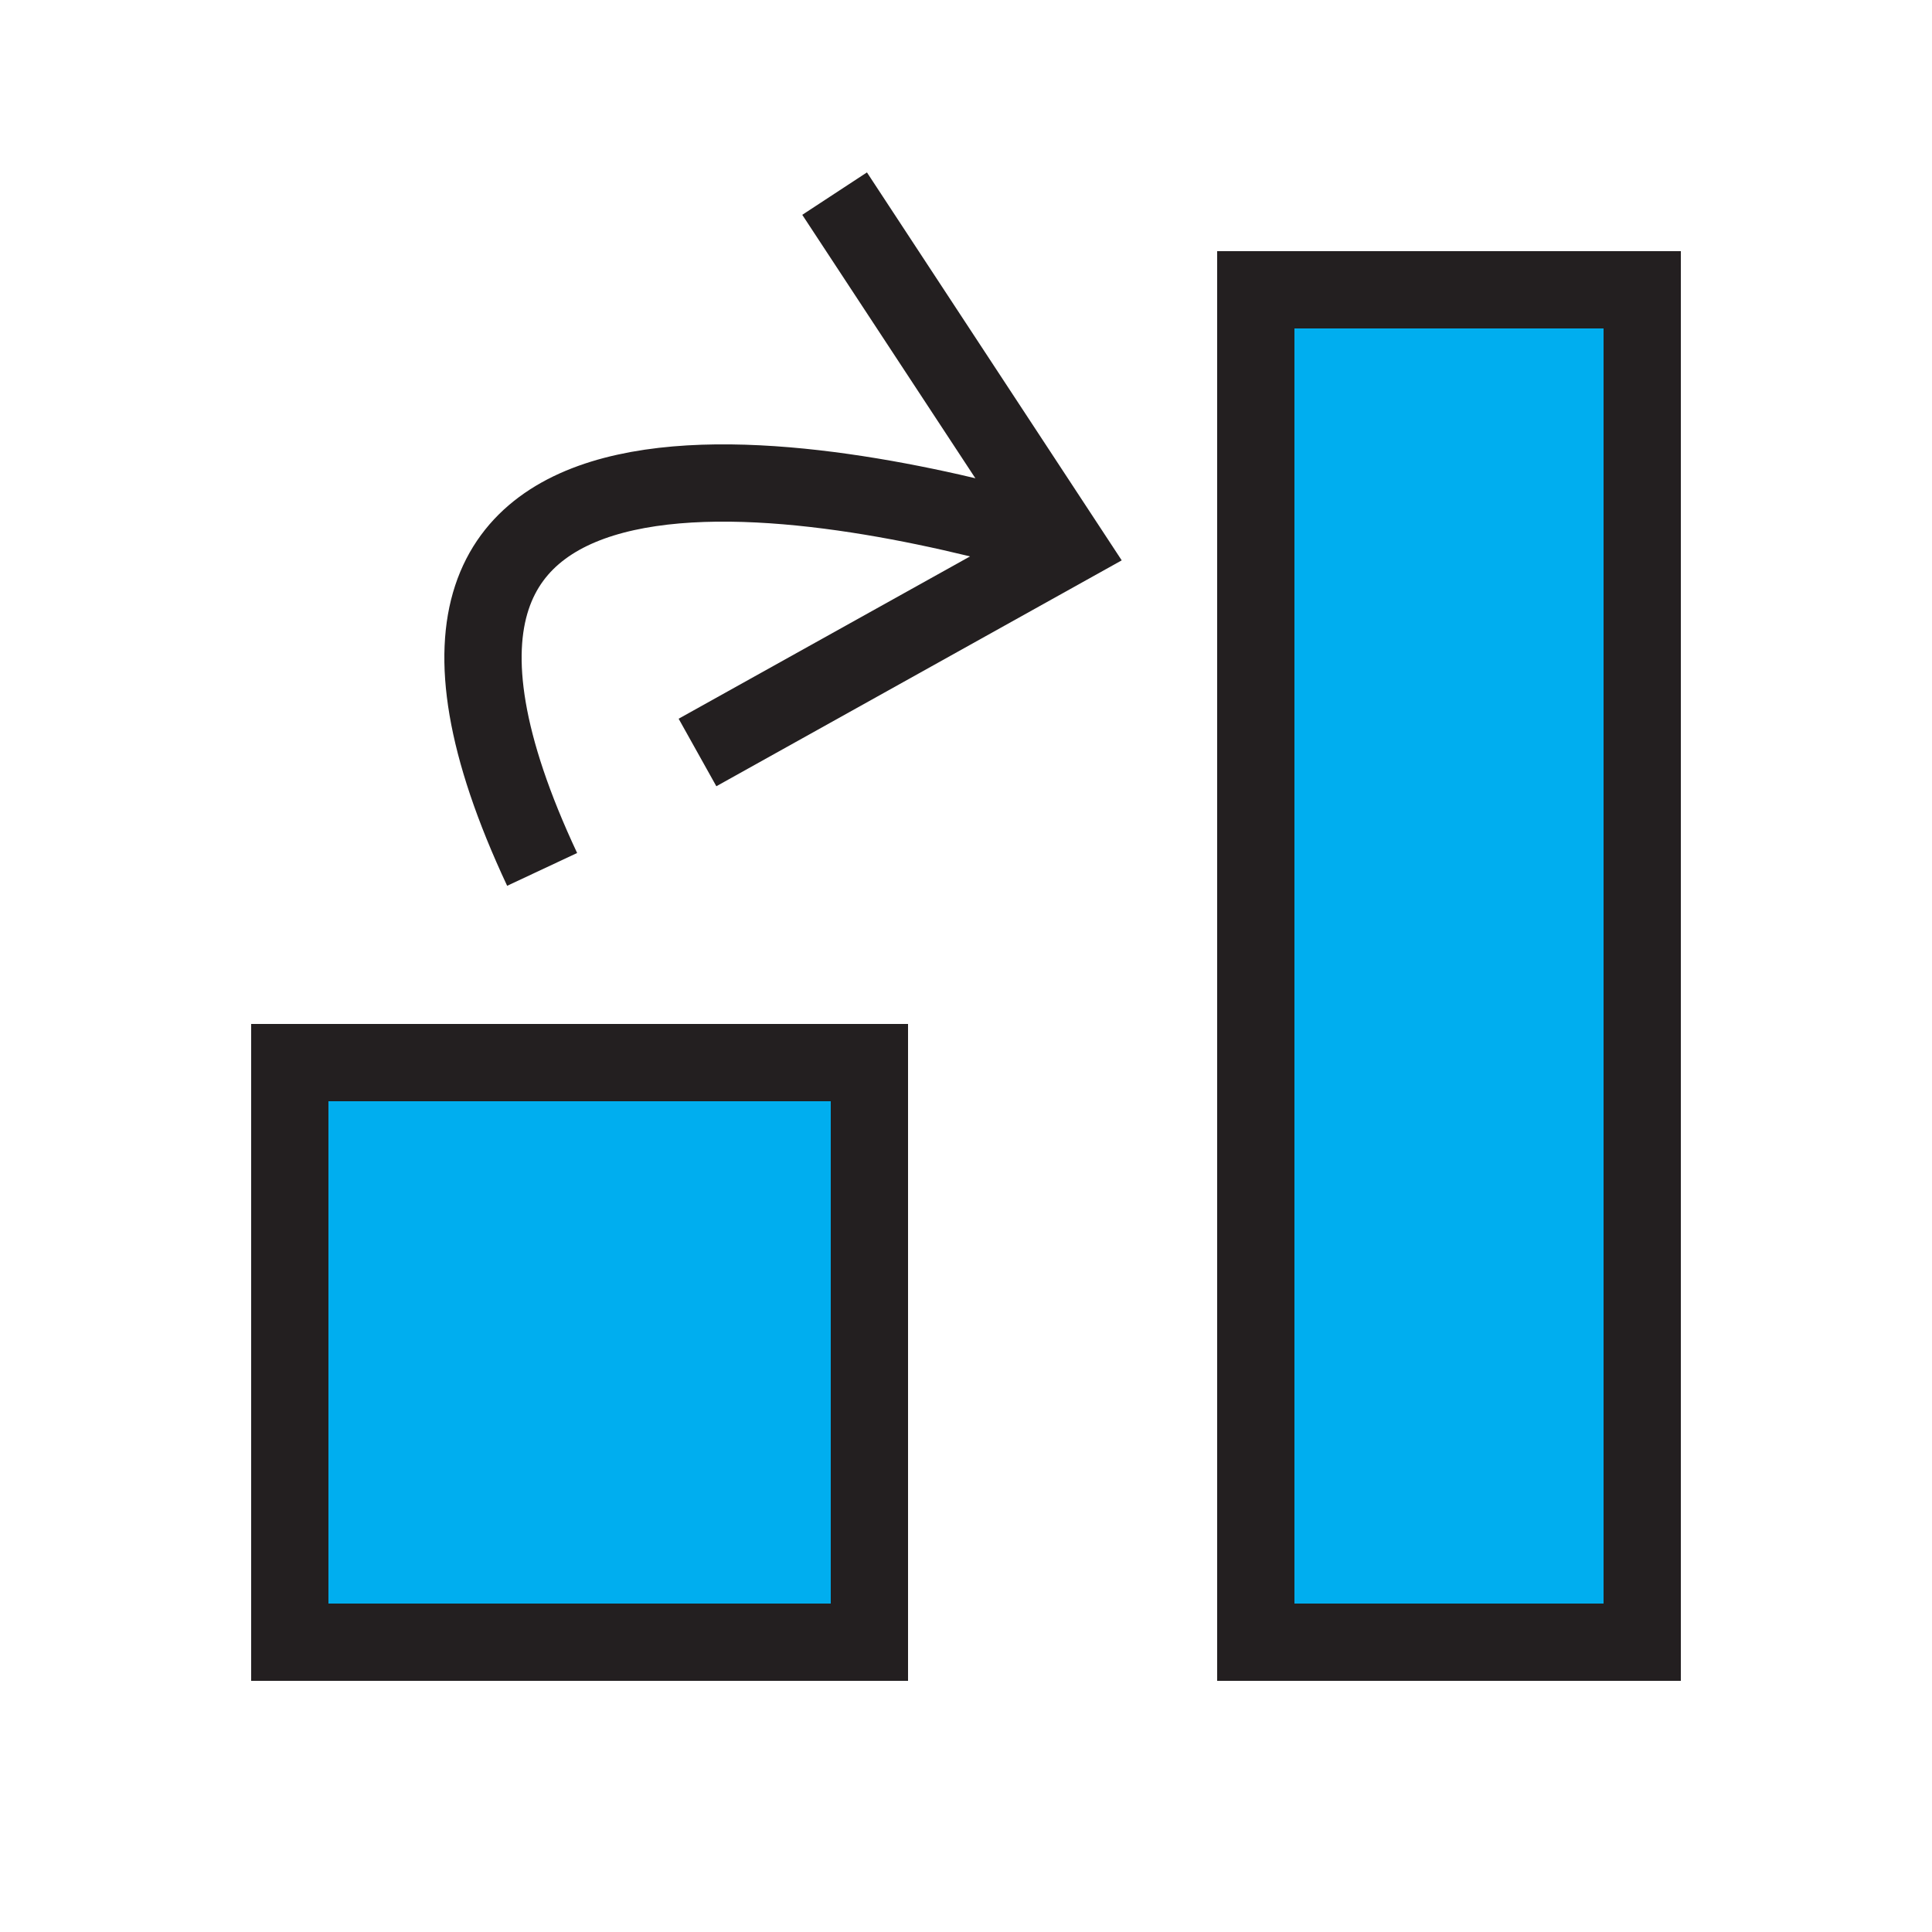 <?xml version="1.0" encoding="UTF-8"?><svg id="a" xmlns="http://www.w3.org/2000/svg" viewBox="0 0 1000 1000"><rect x="150" y="550" width="300" height="300" style="fill:#00aeef; stroke:#231f20; stroke-miterlimit:10; stroke-width:40px;"/><rect x="650" y="150" width="200" height="700" style="fill:#00aeef; stroke:#231f20; stroke-miterlimit:10; stroke-width:40px;"/><g><path d="M280.61,450c-121.54-259.29,150.86-203.43,258.58-172.9" style="fill:none; stroke:#231f20; stroke-miterlimit:10; stroke-width:40px;"/><polygon points="370.78 406.96 351.26 372.01 523.56 276.04 415.25 111.19 448.73 89.24 580.6 290.04 370.78 406.96" style="fill:#231f20;"/></g></svg>
